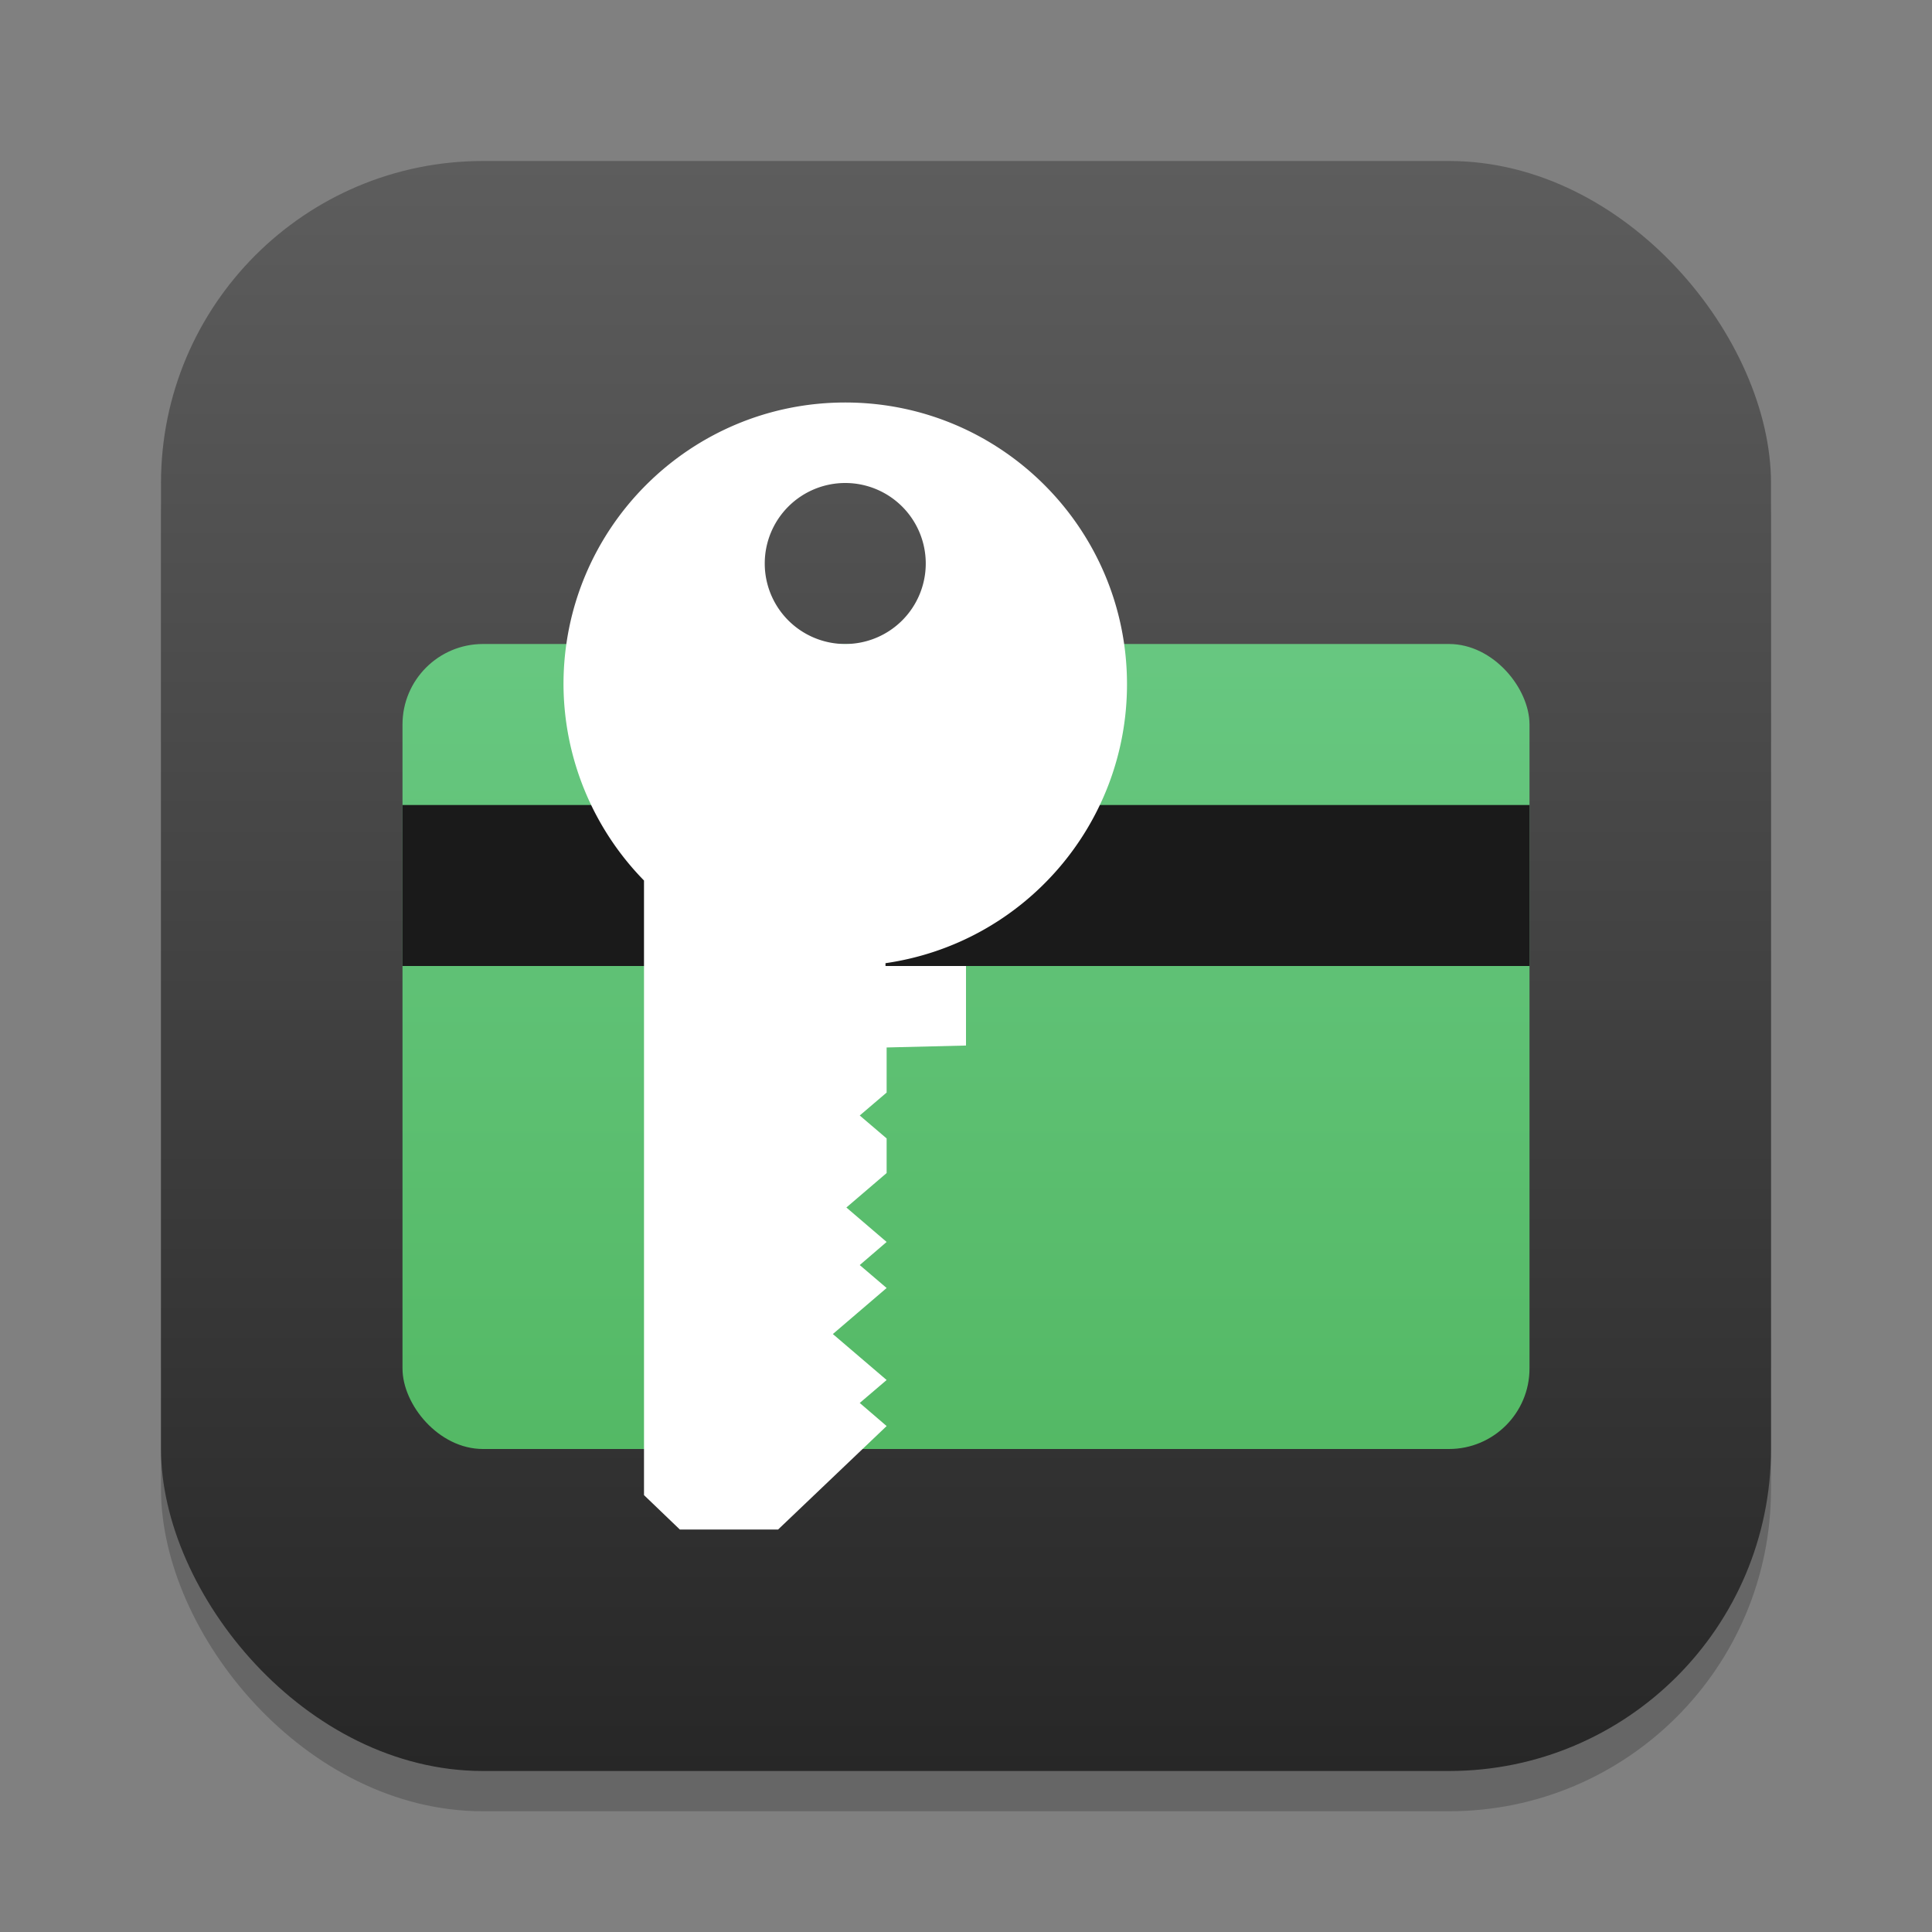 <?xml version="1.0" encoding="UTF-8" standalone="no"?>
<!-- Created with Inkscape (http://www.inkscape.org/) -->

<svg
   width="24"
   height="24"
   viewBox="0 0 24 24"
   version="1.1"
   id="svg1"
   inkscape:version="1.4.2 (ebf0e940d0, 2025-05-08)"
   sodipodi:docname="seahorse.svg"
   xmlns:inkscape="http://www.inkscape.org/namespaces/inkscape"
   xmlns:sodipodi="http://sodipodi.sourceforge.net/DTD/sodipodi-0.dtd"
   xmlns:xlink="http://www.w3.org/1999/xlink"
   xmlns="http://www.w3.org/2000/svg"
   xmlns:svg="http://www.w3.org/2000/svg">
  <rect x="0" y="0" width="24" height="24" fill="#808080" stroke="none"/>
  <sodipodi:namedview
     id="namedview1"
     pagecolor="#ffffff"
     bordercolor="#000000"
     borderopacity="0.25"
     inkscape:showpageshadow="2"
     inkscape:pageopacity="0.0"
     inkscape:pagecheckerboard="0"
     inkscape:deskcolor="#d1d1d1"
     inkscape:document-units="px"
     inkscape:zoom="32.75"
     inkscape:cx="11.984733"
     inkscape:cy="12"
     inkscape:window-width="1920"
     inkscape:window-height="1011"
     inkscape:window-x="0"
     inkscape:window-y="0"
     inkscape:window-maximized="1"
     inkscape:current-layer="svg1" />
  <defs
     id="defs1">
    <linearGradient
       inkscape:collect="always"
       xlink:href="#4852"
       id="linearGradient4"
       x1="16"
       y1="30"
       x2="16"
       y2="2"
       gradientUnits="userSpaceOnUse"
       gradientTransform="matrix(0.714,0,0,0.714,0.571,0.571)" />
    <linearGradient
       inkscape:collect="always"
       id="4852">
      <stop
         style="stop-color:#272727;stop-opacity:1;"
         offset="0"
         id="stop14555" />
      <stop
         style="stop-color:#5d5d5d;stop-opacity:1;"
         offset="1"
         id="stop14557" />
    </linearGradient>
    <linearGradient
       inkscape:collect="always"
       id="linearGradient6154">
      <stop
         style="stop-color:#4cb35a;stop-opacity:1;"
         offset="0"
         id="stop6150" />
      <stop
         style="stop-color:#73d091;stop-opacity:1;"
         offset="1"
         id="stop6152" />
    </linearGradient>
    <linearGradient
       inkscape:collect="always"
       xlink:href="#linearGradient6154"
       id="linearGradient2"
       x1="11"
       y1="21"
       x2="11"
       y2="1"
       gradientUnits="userSpaceOnUse"
       gradientTransform="translate(1,1)" />
  </defs>
  <rect
     style="opacity:0.2;fill:#000000;stroke-width:1.75"
     id="rect1"
     width="20"
     height="20"
     x="2"
     y="2.5"
     ry="4" />
  <rect
     style="fill:url(#linearGradient4);stroke-width:0.714"
     id="rect2"
     width="20"
     height="20"
     x="2"
     y="2"
     ry="4" />
  <rect
     style="opacity:1;fill:url(#linearGradient2);stroke-linecap:round;stroke-linejoin:round;paint-order:stroke fill markers"
     id="rect1059"
     width="14"
     height="10"
     x="5"
     y="8"
     ry="1" />
  <rect
     style="opacity:1;fill:#1a1a1a;stroke-linecap:round;stroke-linejoin:round;paint-order:stroke fill markers"
     id="rect5731"
     width="14"
     height="2"
     x="5"
     y="10" />
  <path
     id="path1057"
     style="fill:#ffffff;stroke-width:1.167;stroke-linecap:round;stroke-linejoin:round;paint-order:stroke fill markers"
     d="M 10.5,5 C 8.567,5 7,6.567 7,8.5 c 0.003,0.912 0.362,1.786 1,2.438 v 7.635 L 8.445,19 H 9.666 L 11.014,17.715 10.68,17.428 11.014,17.143 10.346,16.572 11.014,16 l -0.334,-0.285 0.334,-0.287 -0.5,-0.428 0.5,-0.428 v -0.43 l -0.334,-0.285 0.334,-0.285 V 13.012 L 12,12.988 V 12 H 11 V 11.965 C 12.722,11.716 14,10.24 14,8.5 14,6.567 12.433,5 10.5,5 Z m 0,1 a 1,1 0 0 1 1,1 1,1 0 0 1 -1,1 1,1 0 0 1 -1,-1 1,1 0 0 1 1,-1 z" />
</svg>
